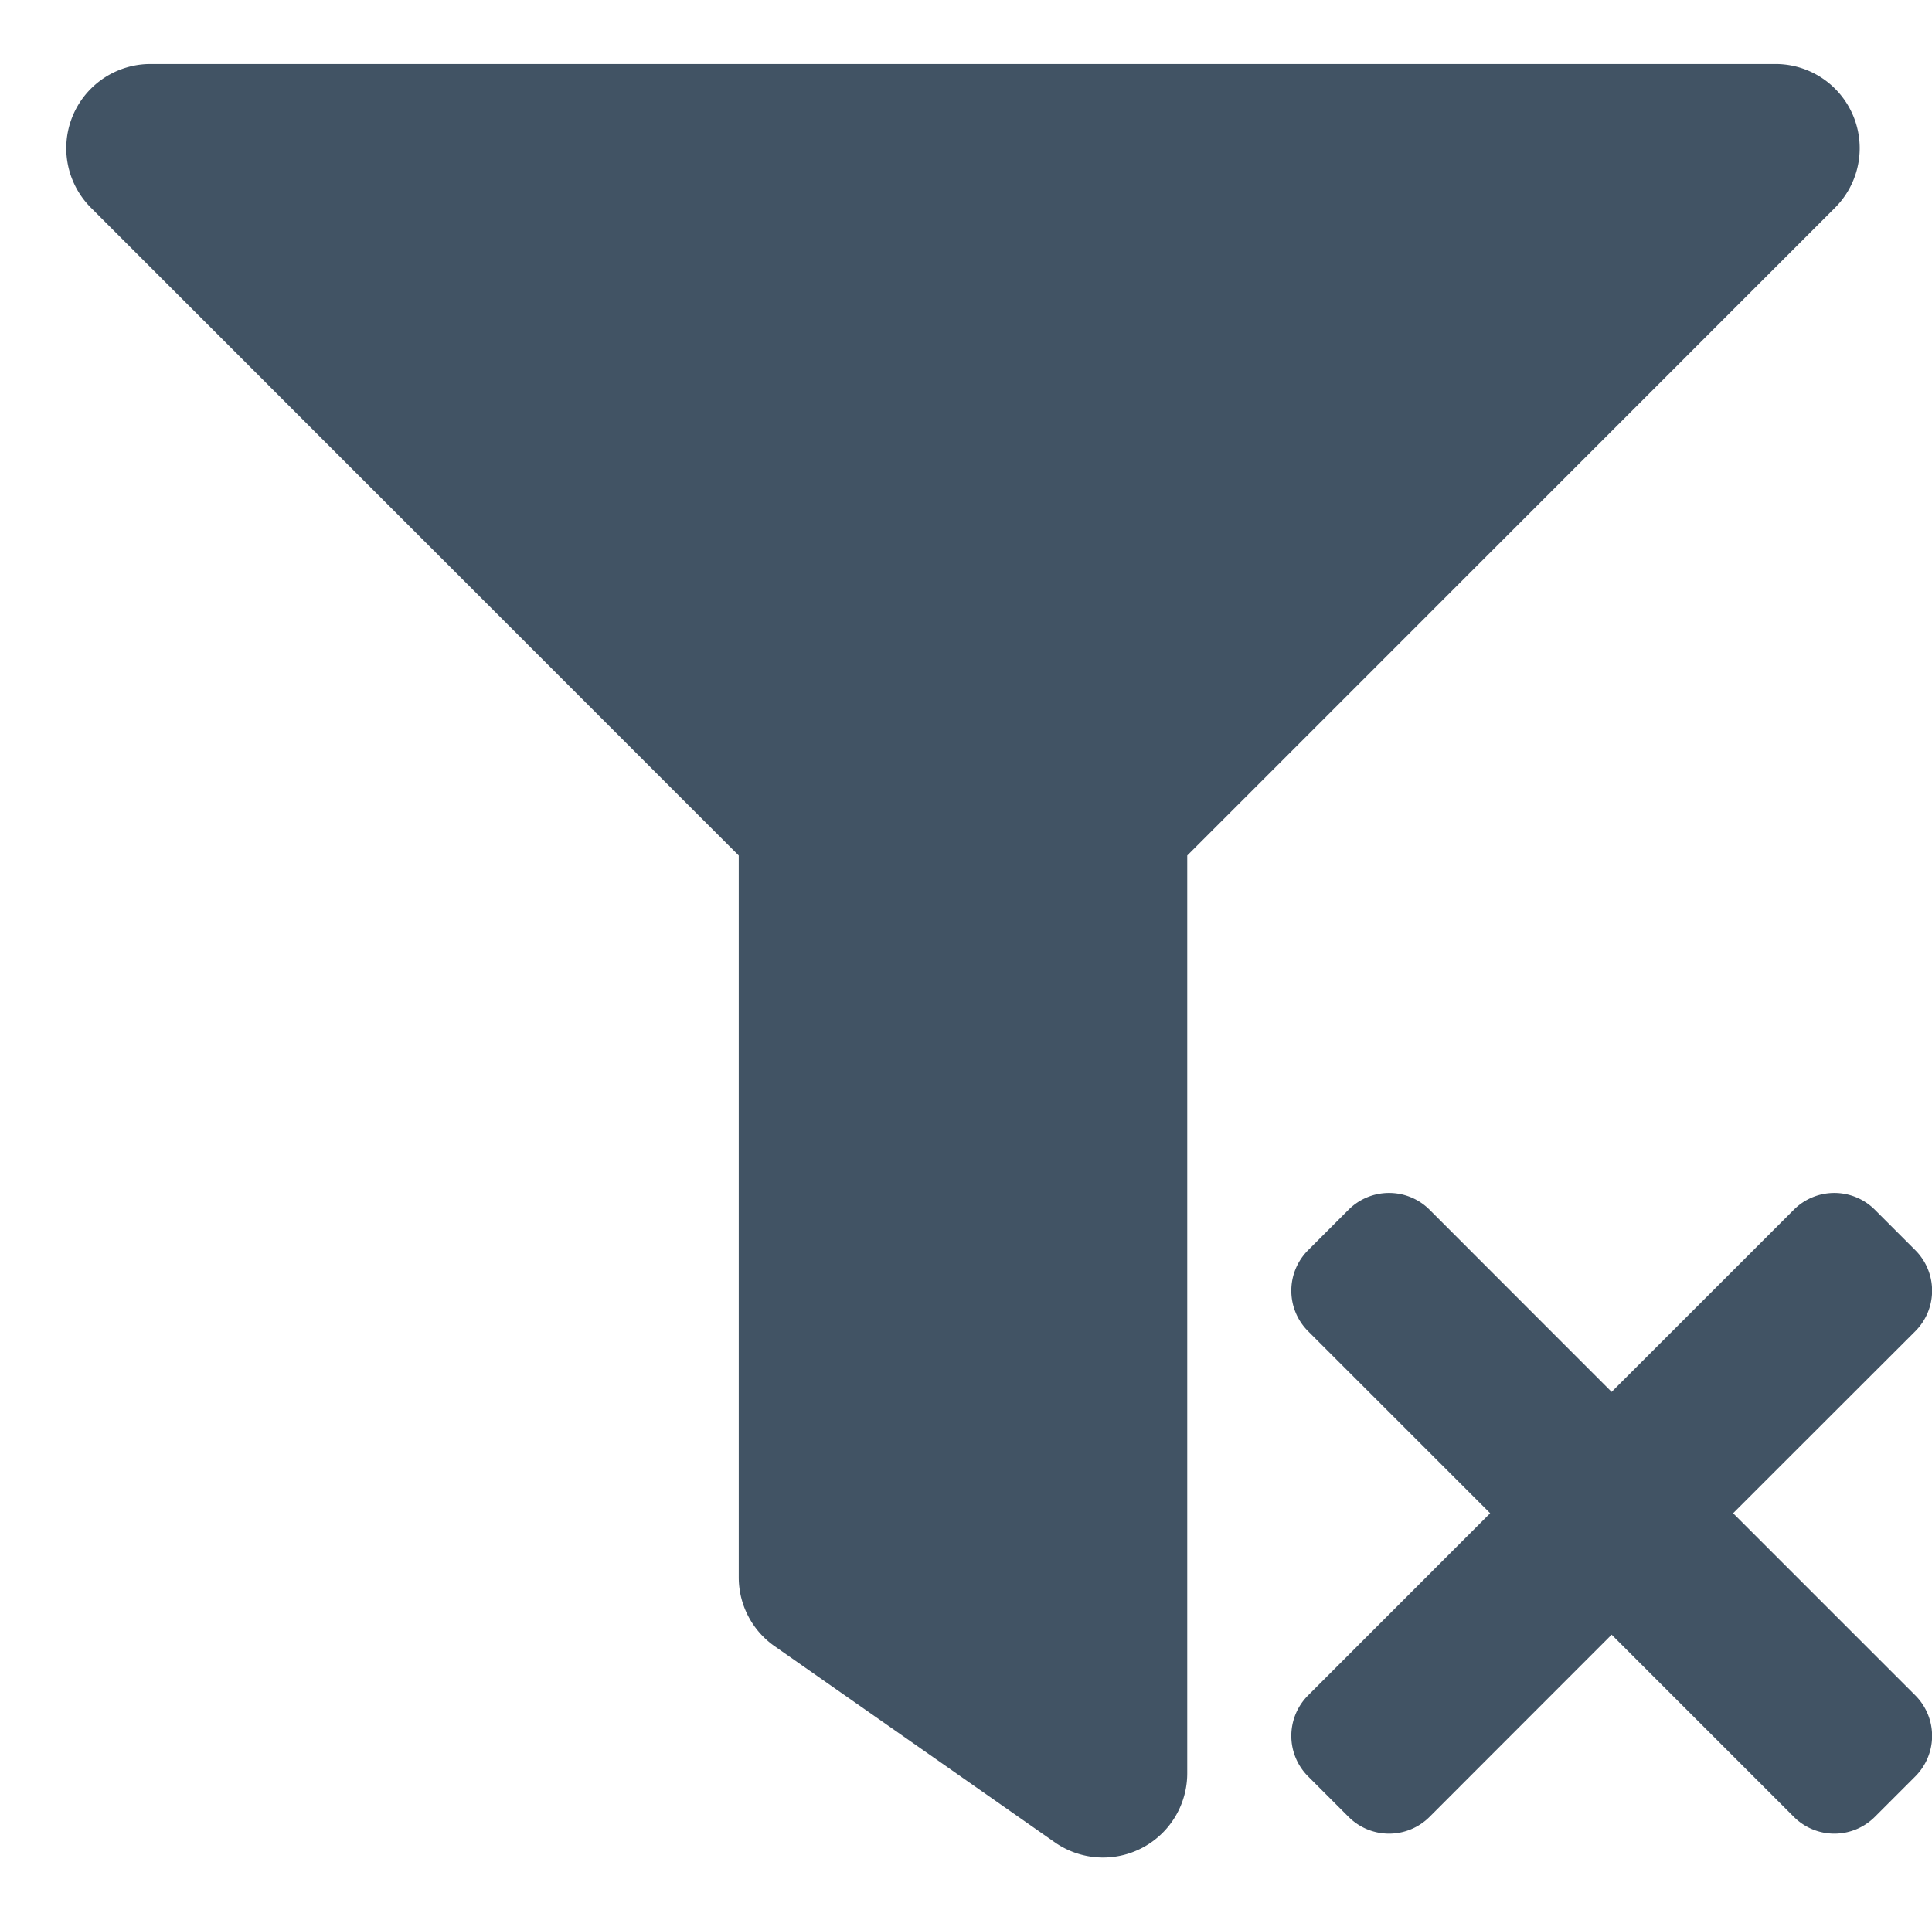 <svg xmlns="http://www.w3.org/2000/svg" width="15.077" height="15.013" viewBox="0 0 15.077 15.013"><g fill="#415364"><path data-name="Icon Text" d="M13.858.5H1.172a.657.657 0 0 0-.464 1.12l5.057 5.058v5.634a.656.656 0 0 0 .28.538l2.187 1.531a.657.657 0 0 0 1.033-.538V6.678l5.057-5.058A.657.657 0 0 0 13.858.5z" stroke="rgba(0,0,0,0)" stroke-miterlimit="10"/><path data-name="Icon Text" d="M13.525 11.812l1.422-1.421a.447.447 0 0 0 0-.632l-.316-.316a.447.447 0 0 0-.632 0l-1.422 1.422-1.421-1.422a.447.447 0 0 0-.632 0l-.316.316a.447.447 0 0 0 0 .632l1.421 1.421-1.421 1.422a.447.447 0 0 0 0 .632l.316.316a.447.447 0 0 0 .632 0l1.421-1.422 1.422 1.422a.447.447 0 0 0 .632 0l.316-.316a.447.447 0 0 0 0-.632z"/></g></svg>